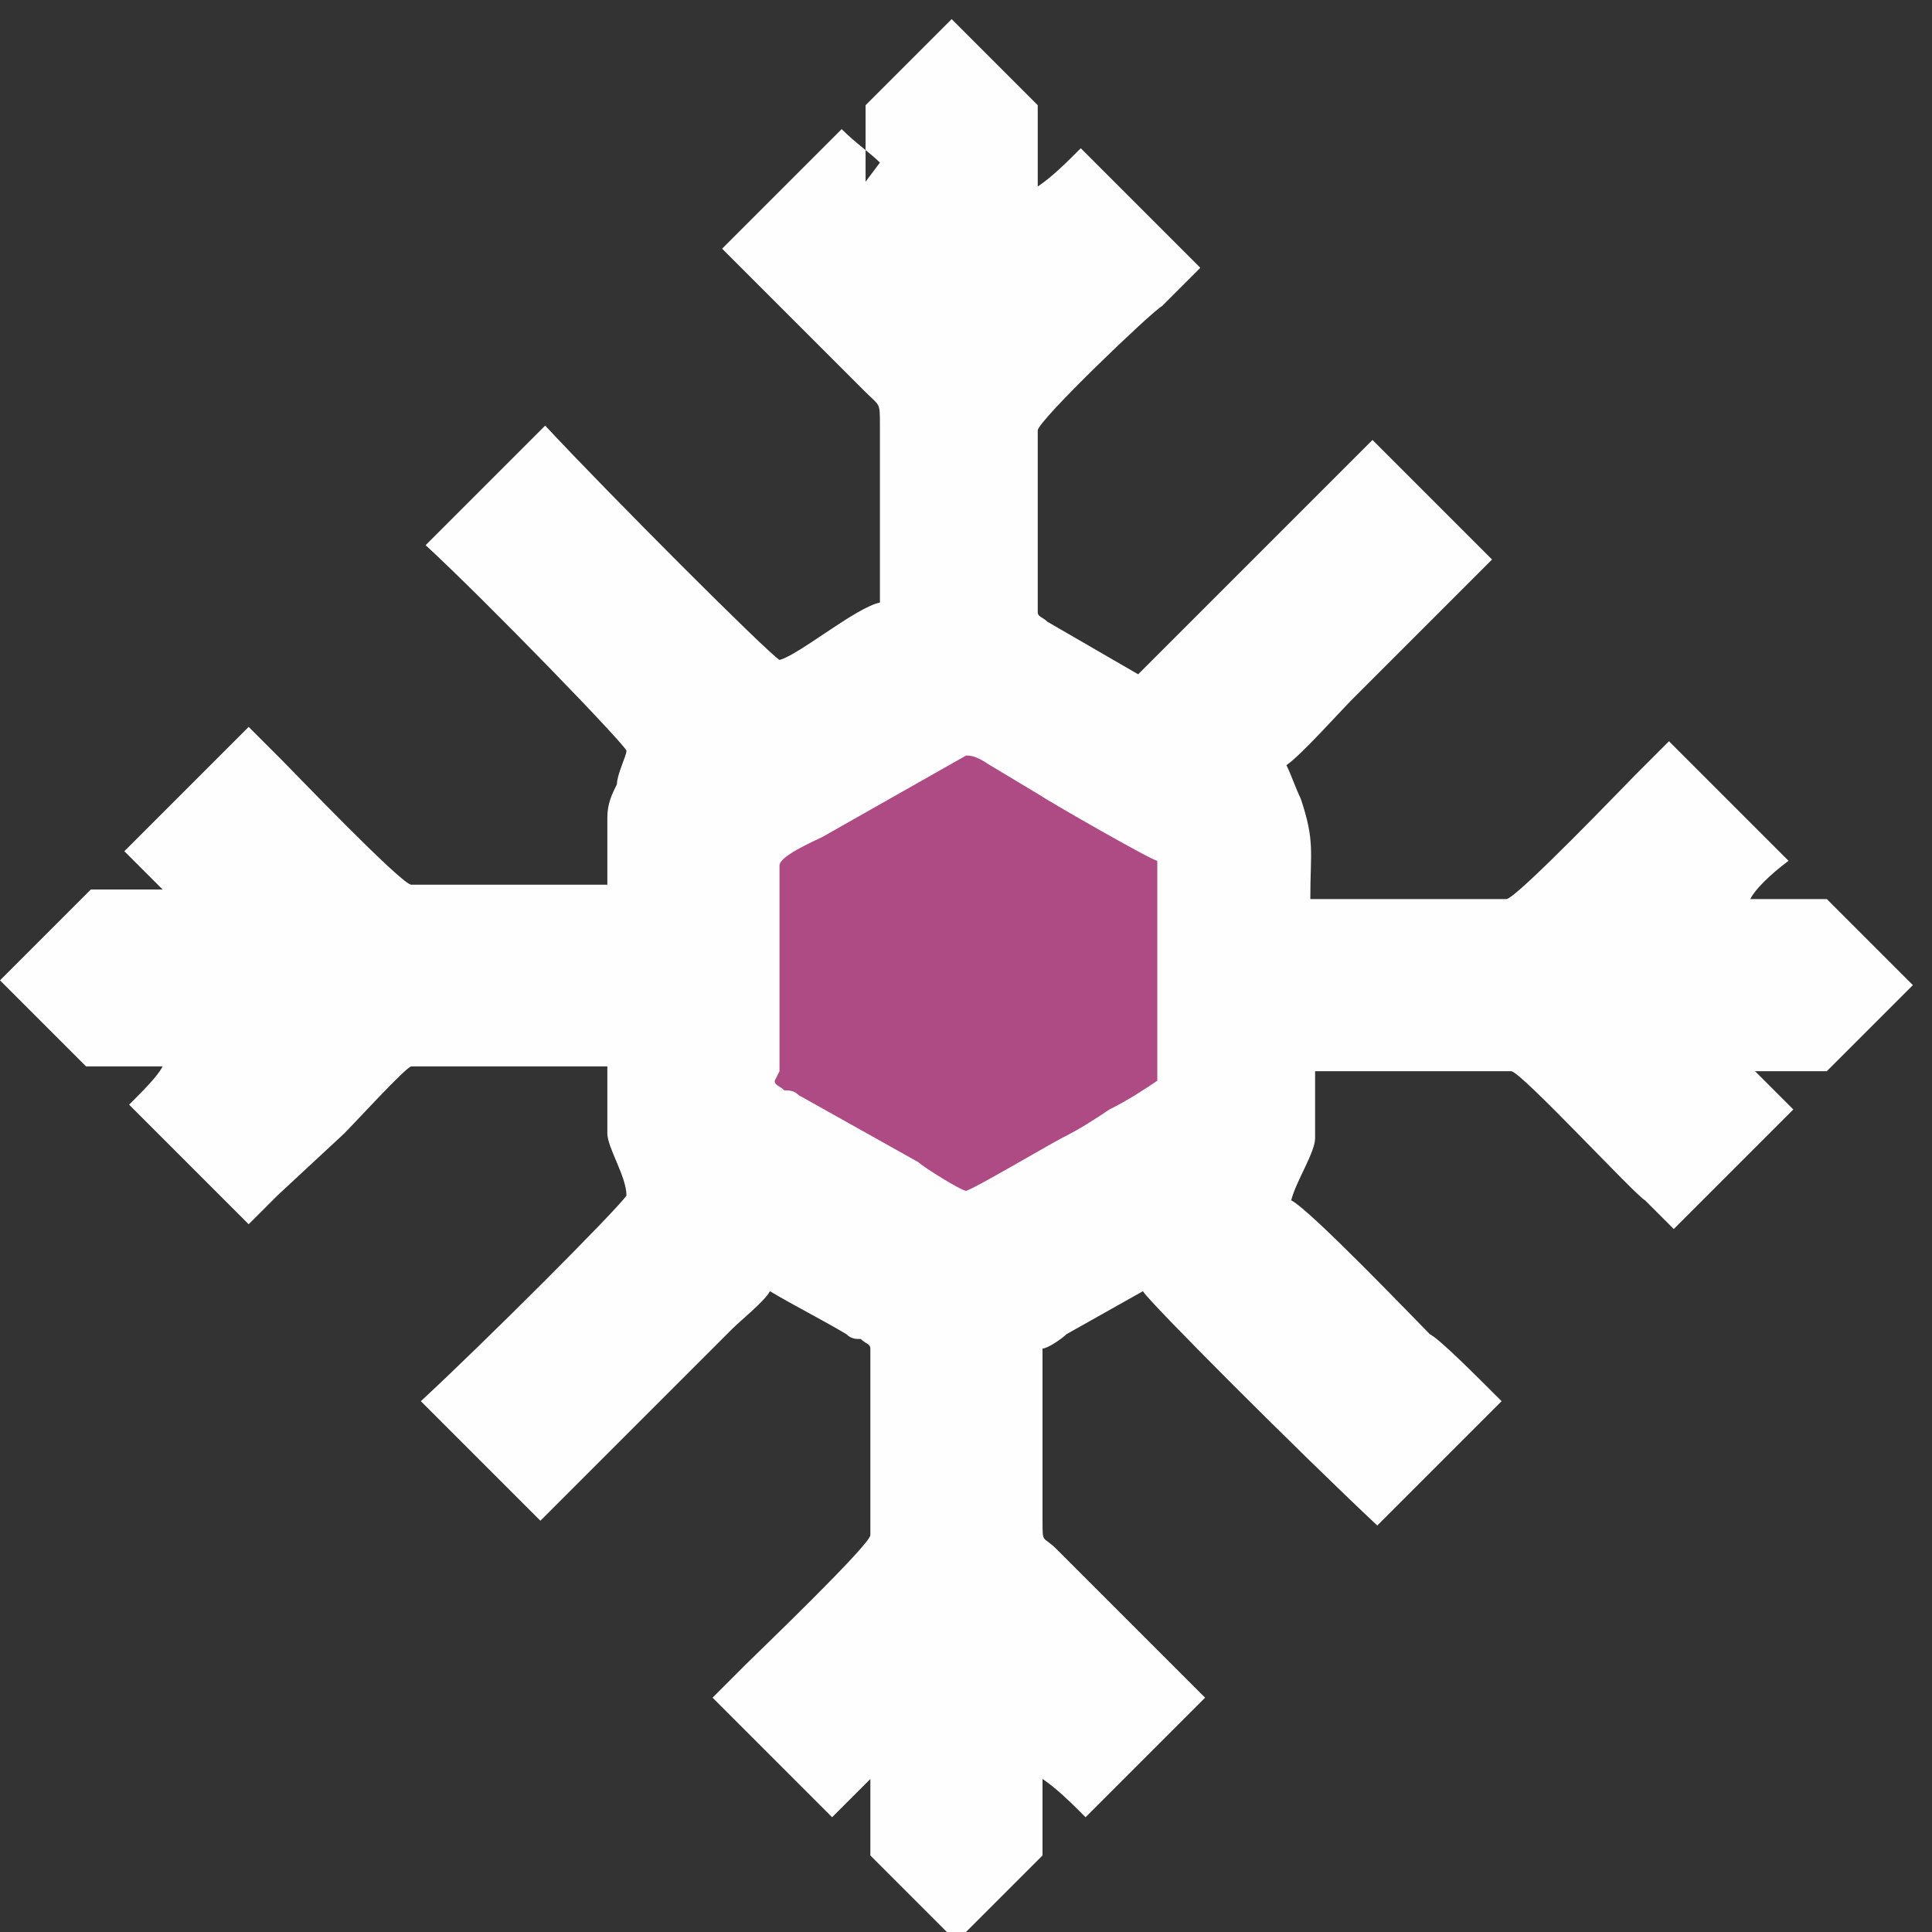 <?xml version="1.0" encoding="UTF-8"?>
<!DOCTYPE svg PUBLIC "-//W3C//DTD SVG 1.1//EN" "http://www.w3.org/Graphics/SVG/1.1/DTD/svg11.dtd">
<!-- Creator: CorelDRAW X6 -->
<svg xmlns="http://www.w3.org/2000/svg" xml:space="preserve" width="26.168mm" height="26.168mm" version="1.1" style="shape-rendering:geometricPrecision; text-rendering:geometricPrecision; image-rendering:optimizeQuality; fill-rule:evenodd; clip-rule:evenodd"
viewBox="0 0 404 404"
 xmlns:xlink="http://www.w3.org/1999/xlink">
 <rect x="0" y="0" width="404" height="404" fill="#333333" stroke="none"/>
 <defs>
  <style type="text/css">
   <![CDATA[
    .fil0 {fill:#AE4A84}
    .fil1 {fill:#FEFEFE}
   ]]>
  </style>
 </defs>
 <g id="Warstwa_x0020_1">
  <g id="_720438672">
   <path class="fil0" d="M202 249c-26,0 -47,-21 -47,-47 0,-26 21,-47 47,-47 26,0 47,21 47,47 0,26 -21,47 -47,47z"/>
   <path class="fil1" d="M184 34c-2,-2 -5,-4 -8,-7l0 0 -25 25 0 0 30 30c3,3 3,2 3,7 0,12 0,24 0,37 -5,1 -17,11 -21,12 -3,-2 -35,-34 -49,-49l0 0 -25 25 0 0c13,12 42,42 42,43 0,1 -2,5 -2,7 -1,2 -2,4 -2,7l0 14 -41 0c-2,0 -25,-24 -27,-26l-7 -7 0 0 -26 26 0 0 1 1c2,2 5,5 7,7 -3,0 -9,0 -15,0l0 0 -18 18 -1 1 18 18 1 0c6,0 11,0 15,0 -1,2 -4,5 -7,8l0 0 25 25 0 0 6 -6 14 -13c2,-2 13,-14 14,-14l41 0 0 14c0,3 4,9 4,13 -2,3 -30,31 -43,43l0 0 25 25 0 0 32 -32c3,-3 5,-5 8,-8 2,-2 7,-6 8,-8 5,3 11,6 16,9 1,1 2,1 3,1 1,1 2,1 2,2l0 39c0,2 -24,25 -26,27l-7 7 0 0 25 25 0 0c3,-3 6,-6 8,-8 0,3 0,9 0,16l0 0 18 18 18 -18c0,-7 0,-14 0,-16 3,2 6,5 9,8l25 -25 -31 -31c-3,-3 -3,-1 -3,-6 0,-12 0,-24 0,-36 1,0 4,-2 5,-3l16 -9c1,2 33,34 49,49l26 -26c-6,-6 -13,-13 -15,-14 -3,-3 -25,-26 -29,-28 1,-4 5,-10 5,-13l0 -14 41 0c2,0 26,26 28,27l6 6 25 -25c-3,-3 -6,-6 -8,-8 5,0 10,0 15,0l18 -18 -18 -18c-6,0 -12,0 -16,0 1,-2 4,-5 8,-8l-25 -25 -7 7c-2,2 -25,26 -27,26l-41 0c0,-10 1,-12 -2,-21 -1,-2 -2,-5 -3,-7 3,-2 11,-11 14,-14l29 -29 -25 -25c-14,14 -47,47 -49,49l-19 -11c-1,-1 -2,-1 -2,-2l0 -38c0,-2 24,-25 26,-26l8 -8 -25 -25c-3,3 -6,6 -9,8 0,-3 0,-10 0,-17l-17 -17 -1 -1 -18 18 0 1c0,6 0,12 0,15zm-21 190l0 -43c0,-2 7,-5 9,-6l30 -17c1,0 2,0 5,2l10 6c3,2 24,14 25,14l0 46c-3,2 -6,4 -10,6 -3,2 -6,4 -10,6 -2,1 -19,11 -20,11 -1,0 -9,-5 -10,-6l-25 -14c-1,-1 -2,-1 -3,-1 -1,-1 -2,-1 -2,-2z"/>
  </g>
 </g>
</svg>
